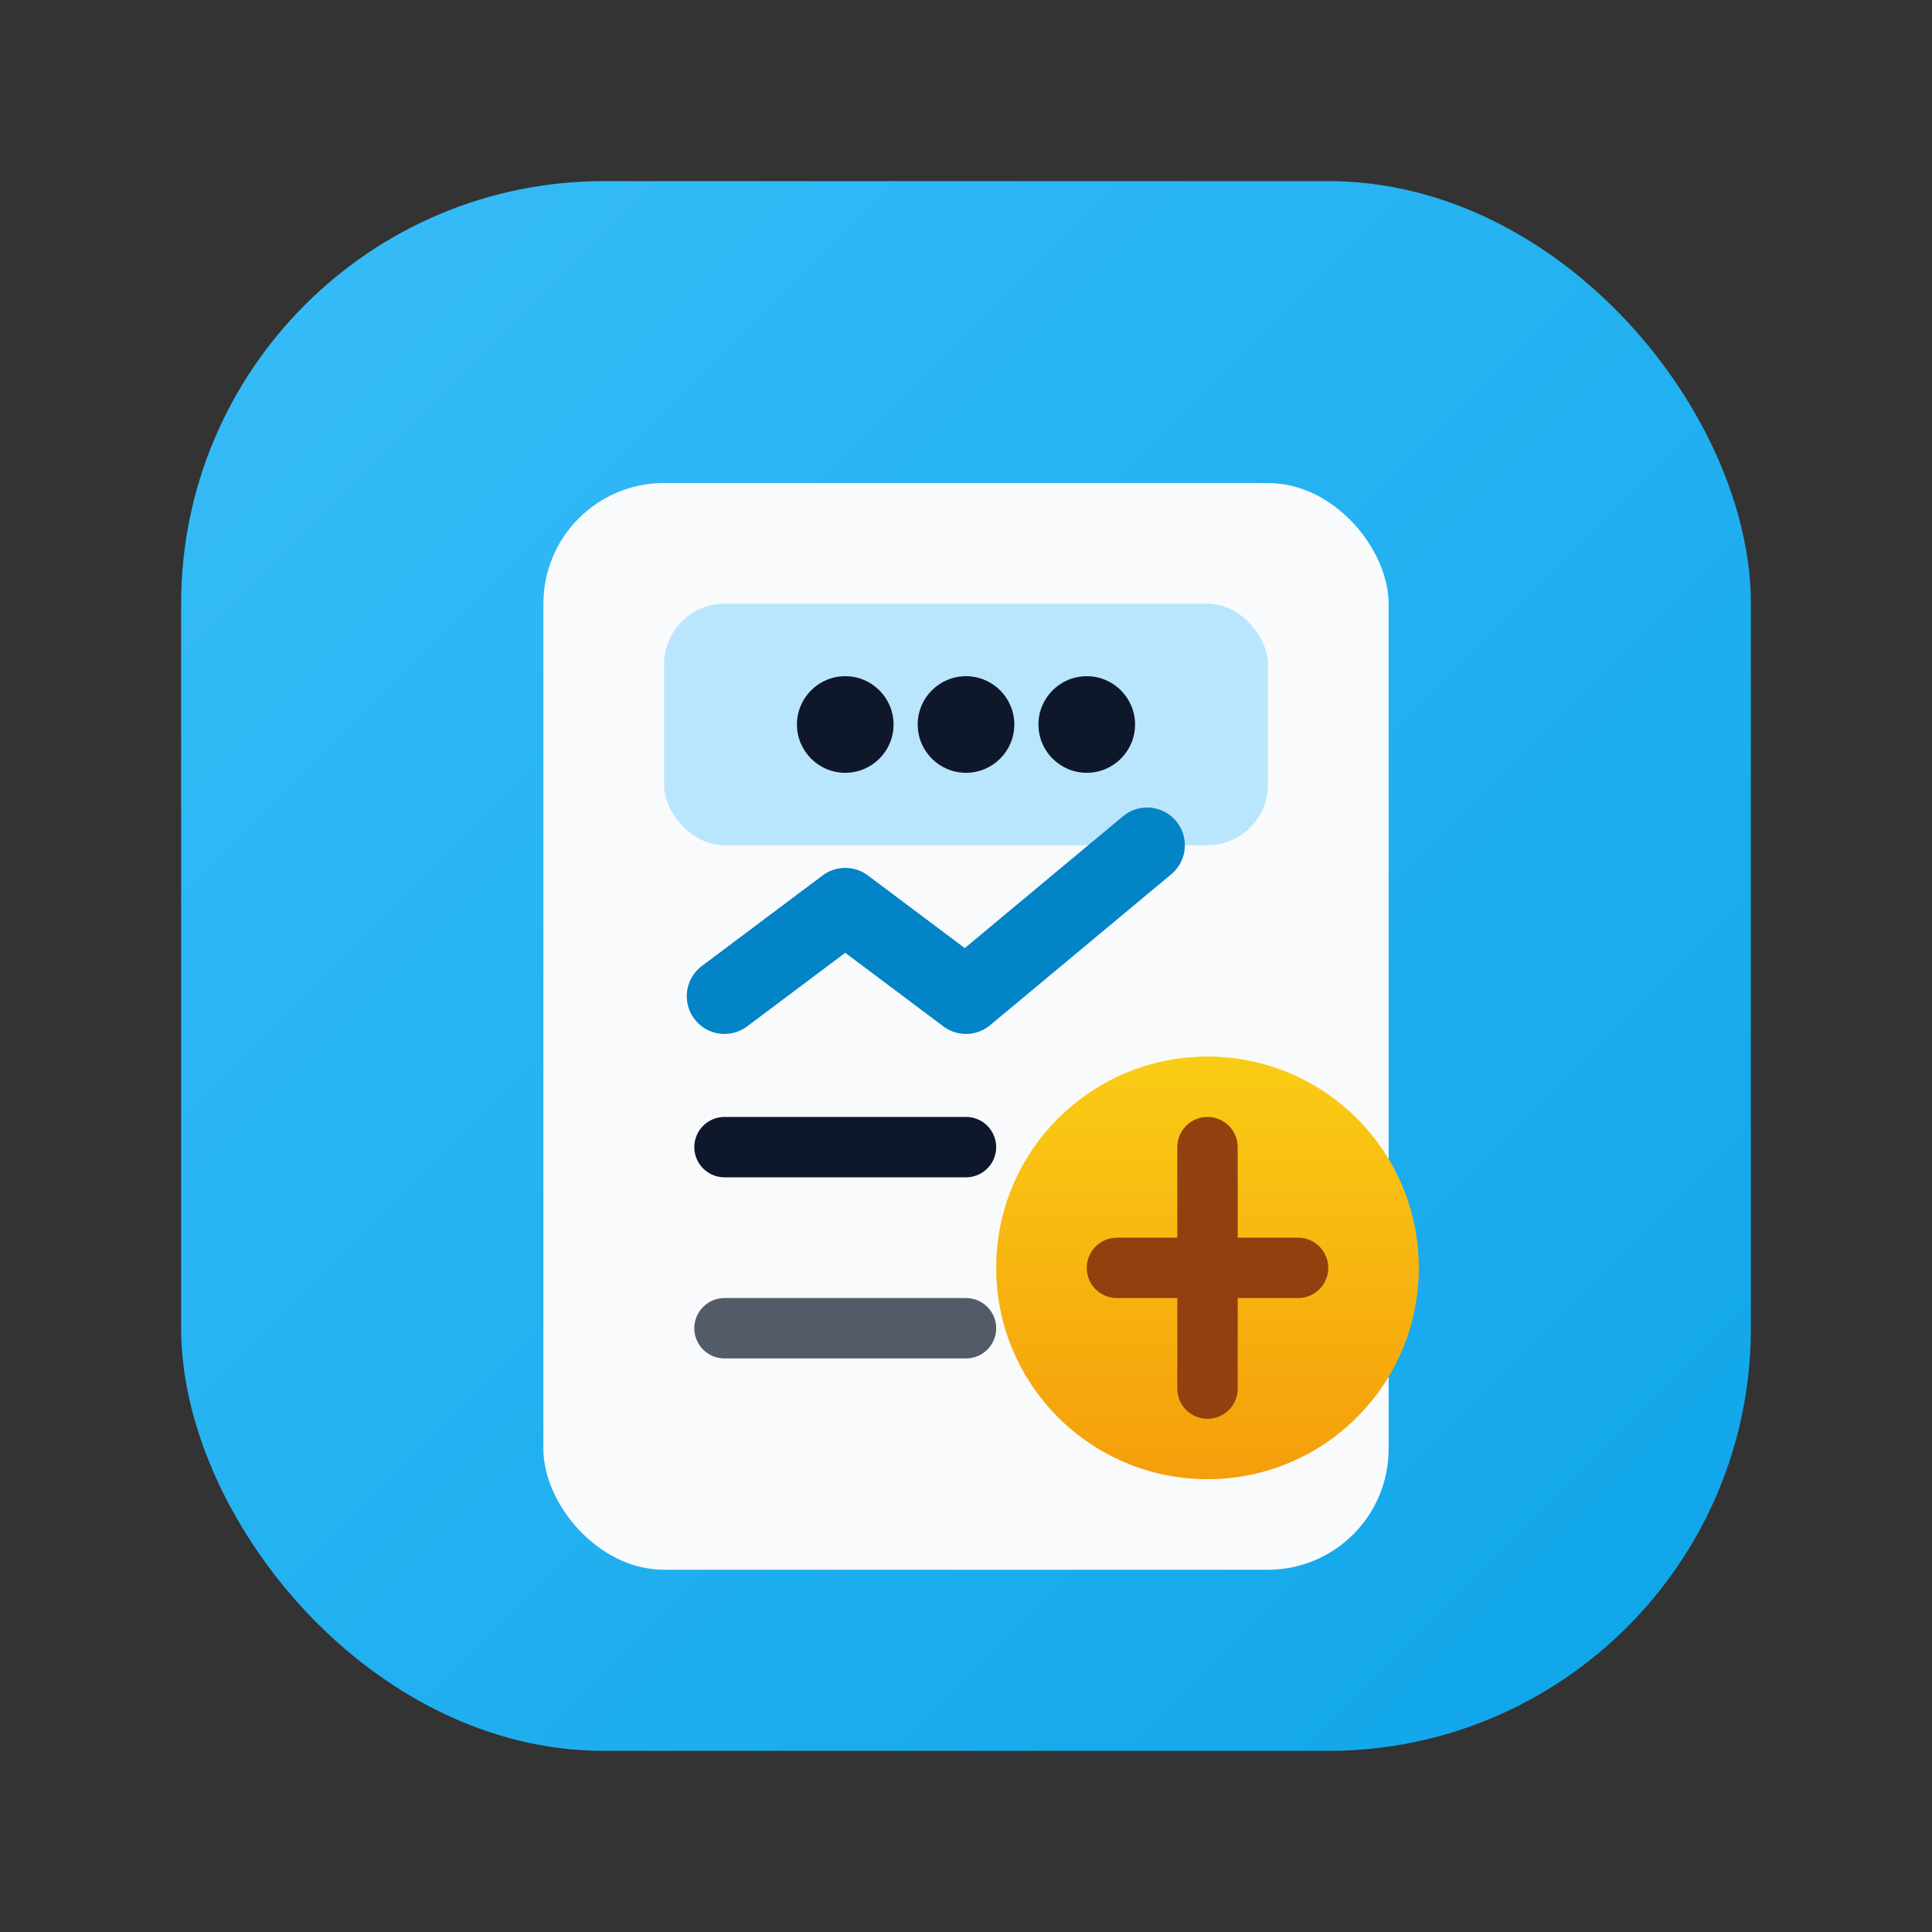 <svg xmlns="http://www.w3.org/2000/svg" viewBox="0 0 64 64" role="img" aria-labelledby="title">
  <rect x="0" y="0" width="64" height="64" fill="#333333" stroke="none"/>
  <title>Icono Costos</title>
  <defs>
    <linearGradient id="costosBg" x1="0%" y1="0%" x2="100%" y2="100%">
      <stop offset="0%" stop-color="#38bdf8" />
      <stop offset="100%" stop-color="#0ea5e9" />
    </linearGradient>
    <linearGradient id="coin" x1="0%" y1="0%" x2="0%" y2="100%">
      <stop offset="0%" stop-color="#facc15" />
      <stop offset="100%" stop-color="#f59e0b" />
    </linearGradient>
  </defs>
  <rect x="6" y="6" width="52" height="52" rx="14" fill="url(#costosBg)" />
  <rect x="18" y="16" width="28" height="36" rx="4" fill="#f8fafc" />
  <rect x="22" y="20" width="20" height="8" rx="2" fill="#bae6fd" />
  <path d="M24 33l4-3 4 3 6-5" fill="none" stroke="#0284c7" stroke-width="2.5" stroke-linecap="round" stroke-linejoin="round" />
  <path d="M24 38h8" stroke="#0f172a" stroke-width="2" stroke-linecap="round" />
  <path d="M24 44h8" stroke="#0f172a" stroke-width="2" stroke-linecap="round" opacity="0.7" />
  <circle cx="40" cy="42" r="7" fill="url(#coin)" />
  <path d="M40 38v8" stroke="#92400e" stroke-width="2" stroke-linecap="round" />
  <path d="M37 42h6" stroke="#92400e" stroke-width="2" stroke-linecap="round" />
  <circle cx="32" cy="24" r="1.6" fill="#0f172a" />
  <circle cx="36" cy="24" r="1.6" fill="#0f172a" />
  <circle cx="28" cy="24" r="1.6" fill="#0f172a" />
</svg>
